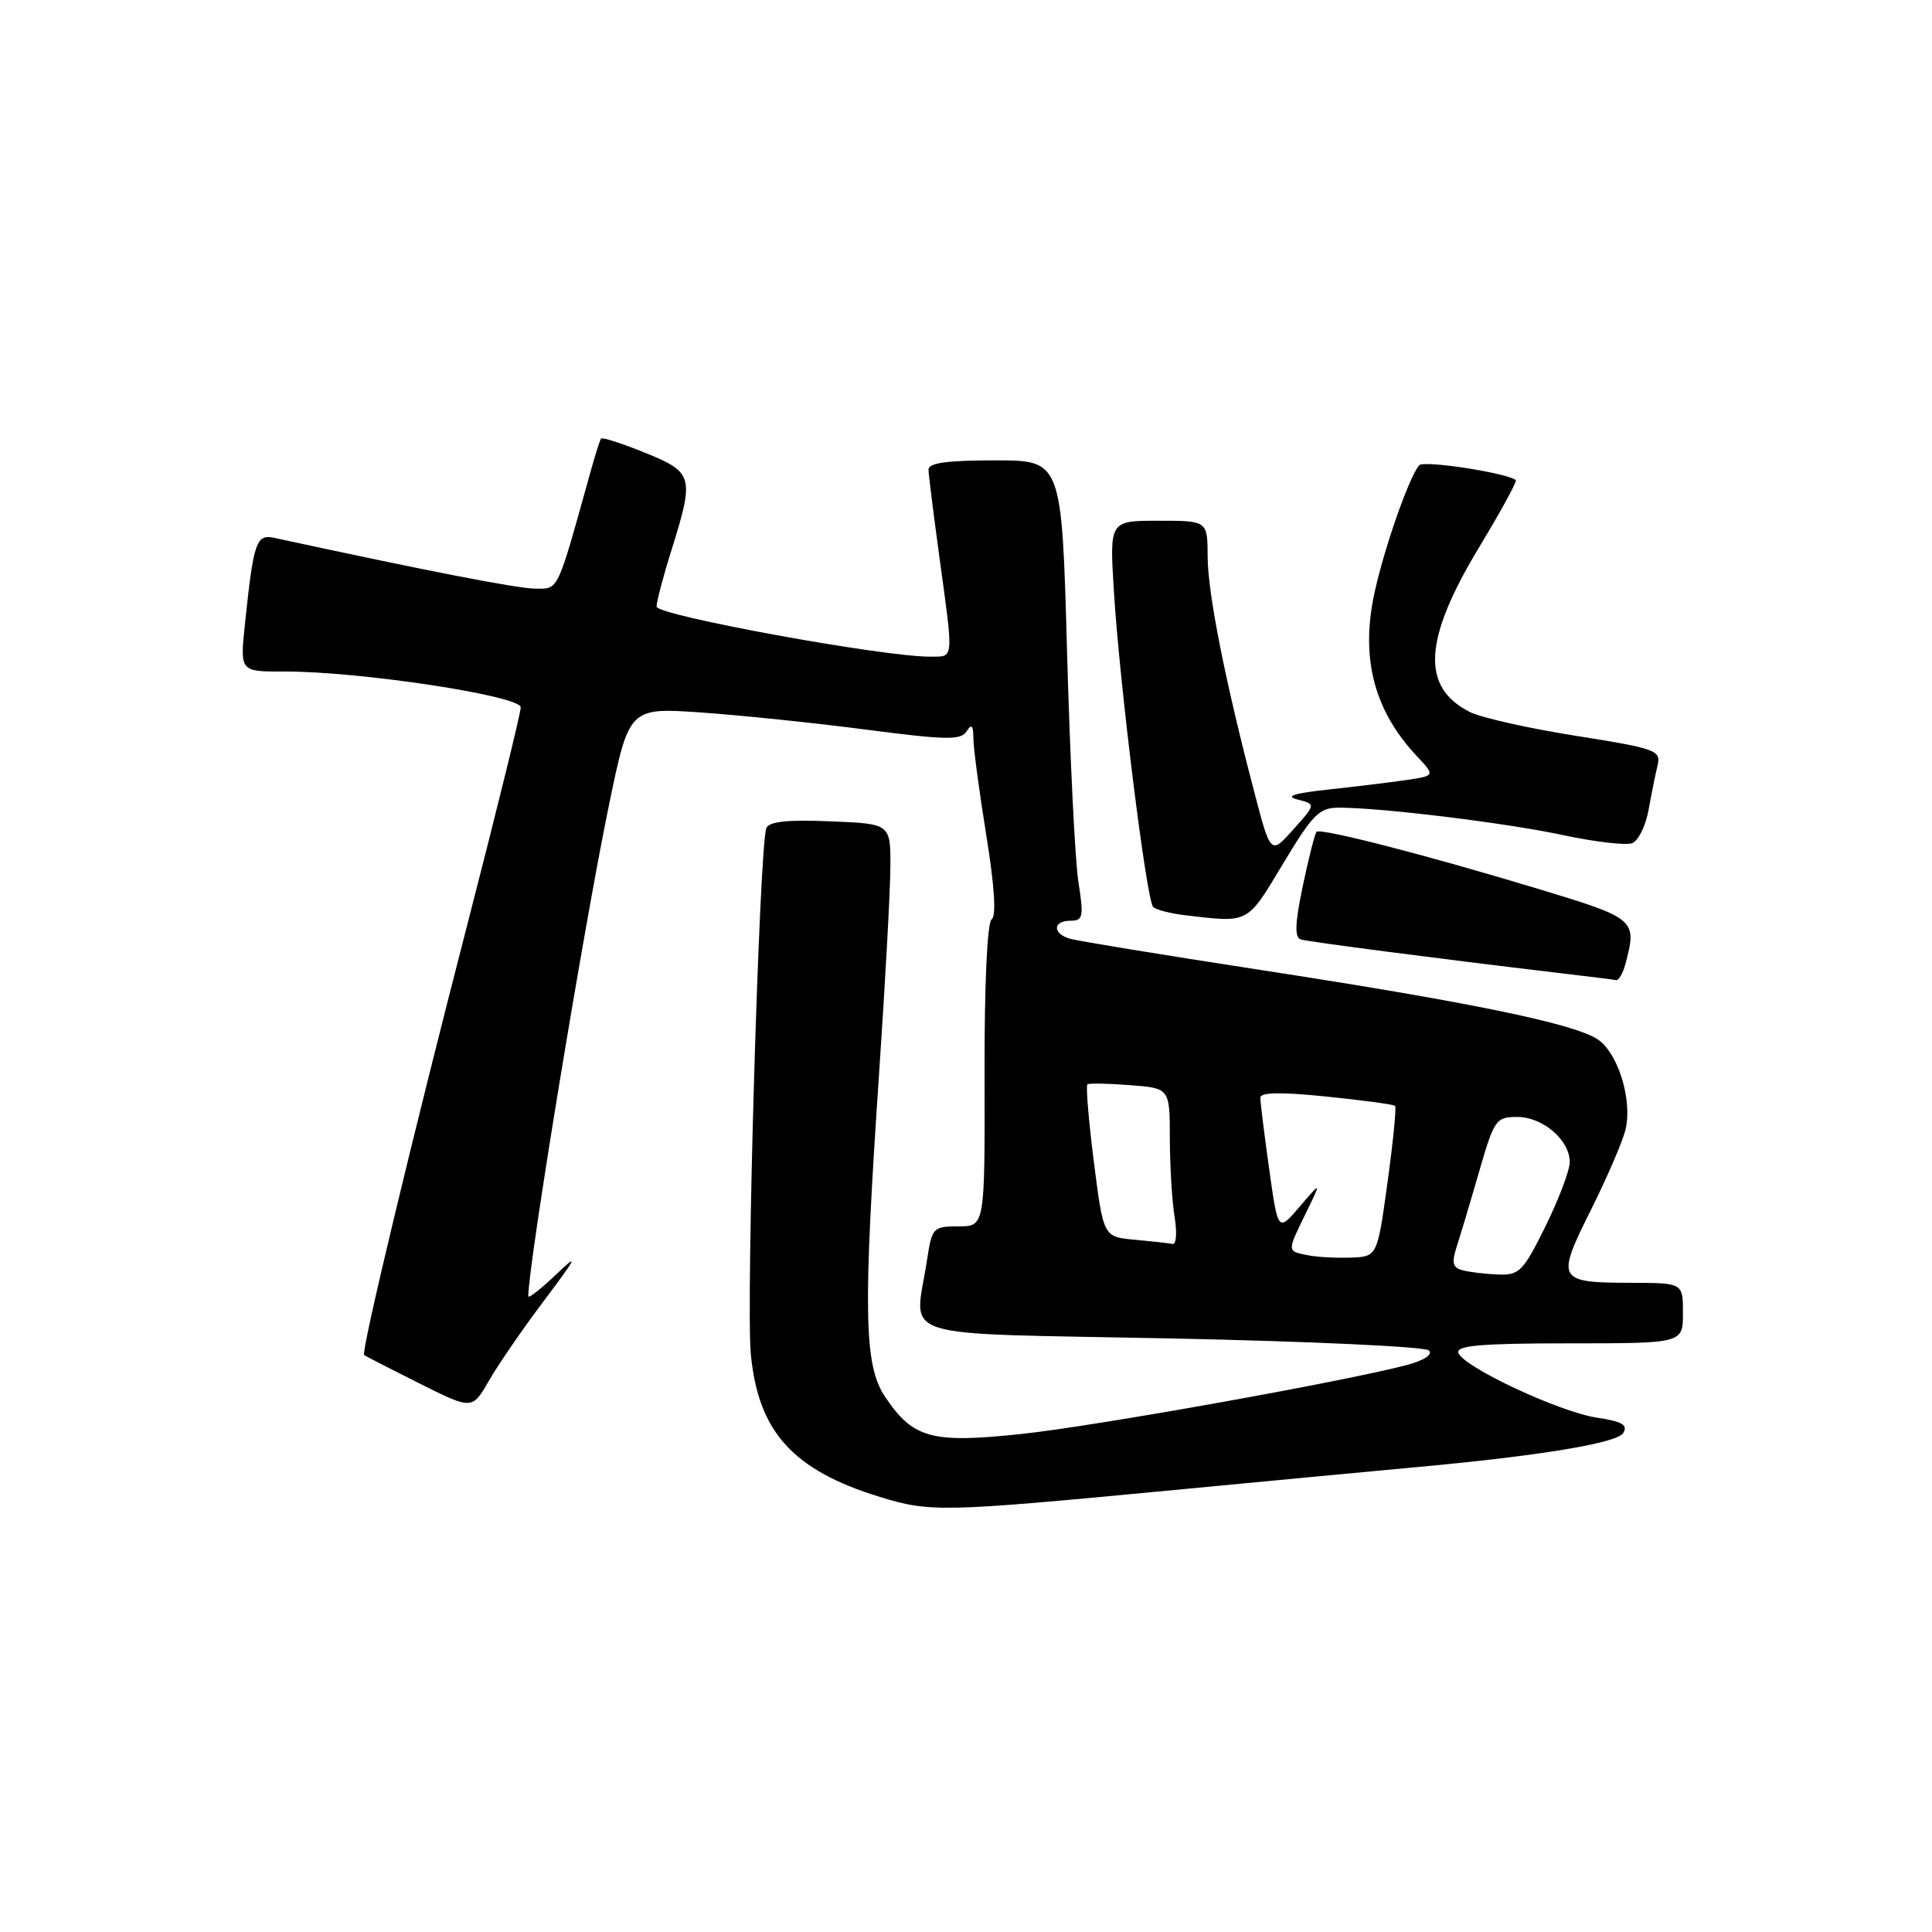 <?xml version="1.0" encoding="UTF-8" standalone="no"?>
<!DOCTYPE svg PUBLIC "-//W3C//DTD SVG 1.1//EN" "http://www.w3.org/Graphics/SVG/1.1/DTD/svg11.dtd" >
<svg xmlns="http://www.w3.org/2000/svg" xmlns:xlink="http://www.w3.org/1999/xlink" version="1.1" viewBox="0 0 256 256">
 <g >
 <path fill="currentColor"
d=" M 154.57 197.53 C 168.83 196.17 183.65 194.77 187.50 194.42 C 203.89 192.93 214.24 191.23 215.08 189.89 C 215.74 188.81 214.96 188.35 211.61 187.85 C 206.65 187.11 193.85 181.12 193.24 179.25 C 192.93 178.29 196.30 178.00 207.92 178.00 C 223.00 178.00 223.00 178.00 223.00 174.00 C 223.00 170.00 223.00 170.00 216.25 169.98 C 206.32 169.96 206.15 169.66 210.77 160.39 C 212.94 156.05 215.01 151.25 215.38 149.71 C 216.34 145.76 214.40 139.49 211.67 137.70 C 208.49 135.62 194.76 132.79 167.00 128.52 C 154.07 126.53 142.71 124.67 141.75 124.38 C 139.43 123.70 139.50 122.00 141.85 122.00 C 143.51 122.00 143.62 121.49 142.90 116.90 C 142.45 114.10 141.78 100.38 141.39 86.40 C 140.69 61.00 140.69 61.00 131.85 61.00 C 125.42 61.00 123.01 61.34 123.03 62.25 C 123.05 62.94 123.71 68.22 124.50 74.00 C 126.37 87.66 126.43 87.00 123.25 87.01 C 117.05 87.04 87.00 81.54 87.00 80.38 C 87.00 79.72 87.89 76.33 88.99 72.84 C 92.02 63.15 91.87 62.58 85.46 59.99 C 82.42 58.75 79.80 57.91 79.64 58.12 C 79.49 58.33 78.86 60.30 78.25 62.50 C 73.76 78.65 74.06 78.00 70.97 78.00 C 68.64 78.00 56.70 75.68 36.35 71.27 C 33.94 70.75 33.60 71.77 32.45 82.75 C 31.80 89.00 31.80 89.00 37.65 88.98 C 47.55 88.94 69.00 92.19 69.00 93.73 C 69.00 94.47 65.84 107.32 61.98 122.29 C 54.62 150.78 47.81 179.17 48.25 179.55 C 48.39 179.67 51.66 181.35 55.53 183.29 C 62.57 186.81 62.57 186.81 64.78 182.96 C 66.00 180.84 69.29 176.05 72.11 172.31 C 76.54 166.41 76.74 165.96 73.61 168.95 C 71.62 170.84 70.00 172.10 70.00 171.75 C 70.00 167.59 77.39 122.65 80.70 106.63 C 83.37 93.75 83.37 93.75 92.93 94.41 C 98.20 94.78 108.06 95.80 114.85 96.69 C 125.40 98.06 127.33 98.10 128.08 96.90 C 128.74 95.86 128.97 96.10 128.98 97.86 C 128.99 99.16 129.76 104.93 130.69 110.69 C 131.78 117.42 132.03 121.39 131.40 121.82 C 130.81 122.23 130.43 130.44 130.46 142.50 C 130.50 162.50 130.50 162.50 127.01 162.50 C 123.63 162.50 123.49 162.66 122.83 167.00 C 121.21 177.72 117.67 176.59 155.22 177.35 C 173.48 177.73 188.84 178.44 189.34 178.94 C 189.89 179.49 188.71 180.26 186.38 180.88 C 177.97 183.09 144.94 189.00 135.24 190.02 C 123.42 191.27 120.99 190.60 117.29 185.10 C 114.47 180.92 114.34 173.83 116.50 142.00 C 117.30 130.18 117.97 117.95 117.98 114.83 C 118.00 109.15 118.00 109.15 110.01 108.83 C 104.32 108.59 101.88 108.86 101.54 109.74 C 100.61 112.18 98.83 172.64 99.49 179.46 C 100.48 189.75 105.08 194.82 116.62 198.36 C 123.24 200.39 124.87 200.36 154.57 197.53 Z  M 215.37 127.75 C 216.95 121.84 216.78 121.70 203.75 117.76 C 188.81 113.24 174.98 109.69 174.45 110.22 C 174.23 110.44 173.41 113.66 172.63 117.38 C 171.59 122.35 171.52 124.23 172.36 124.48 C 173.42 124.80 190.45 127.01 206.50 128.92 C 210.35 129.37 213.79 129.80 214.13 129.87 C 214.48 129.94 215.04 128.99 215.37 127.75 Z  M 169.99 114.48 C 174.00 107.81 174.82 107.00 177.49 107.02 C 183.36 107.05 199.61 109.05 207.14 110.66 C 211.35 111.56 215.45 112.04 216.27 111.73 C 217.08 111.42 218.06 109.44 218.44 107.33 C 218.82 105.22 219.36 102.55 219.64 101.40 C 220.11 99.43 219.42 99.18 208.82 97.50 C 202.59 96.52 196.28 95.10 194.78 94.35 C 188.25 91.07 188.61 84.74 196.00 72.50 C 198.87 67.76 201.05 63.76 200.85 63.61 C 199.57 62.64 188.65 60.97 188.05 61.65 C 186.65 63.26 183.11 73.52 181.98 79.27 C 180.36 87.53 182.20 94.27 187.70 100.15 C 190.18 102.79 190.18 102.79 186.34 103.36 C 184.23 103.66 179.57 104.24 176.00 104.62 C 171.42 105.12 170.22 105.51 171.93 105.94 C 174.37 106.56 174.37 106.56 171.37 109.91 C 168.37 113.27 168.37 113.27 166.18 104.88 C 162.32 90.15 160.04 78.63 160.02 73.75 C 160.00 69.00 160.00 69.00 153.51 69.00 C 147.02 69.00 147.02 69.00 147.59 78.25 C 148.33 90.51 151.92 119.32 152.80 120.18 C 153.19 120.55 155.07 121.04 157.00 121.27 C 165.58 122.28 165.18 122.48 169.99 114.48 Z  M 193.82 168.32 C 192.48 167.97 192.32 167.34 193.02 165.19 C 193.50 163.71 194.84 159.24 195.99 155.25 C 197.98 148.36 198.23 148.00 201.04 148.00 C 204.43 148.00 208.00 151.07 208.00 153.98 C 208.00 155.07 206.55 158.90 204.79 162.48 C 201.84 168.45 201.31 168.99 198.54 168.88 C 196.87 168.82 194.75 168.57 193.82 168.32 Z  M 173.25 166.32 C 170.52 165.76 170.52 165.90 173.05 160.71 C 175.11 156.50 175.11 156.50 172.22 159.88 C 169.34 163.26 169.34 163.26 168.17 154.88 C 167.52 150.27 167.00 146.03 167.00 145.45 C 167.00 144.73 169.75 144.68 175.75 145.30 C 180.56 145.79 184.66 146.34 184.85 146.53 C 185.05 146.72 184.60 151.29 183.85 156.69 C 182.50 166.50 182.50 166.50 179.00 166.64 C 177.07 166.71 174.49 166.57 173.25 166.32 Z  M 150.36 164.27 C 146.21 163.90 146.21 163.90 144.94 153.94 C 144.25 148.47 143.86 143.85 144.09 143.68 C 144.31 143.52 146.86 143.56 149.75 143.79 C 155.00 144.19 155.00 144.19 155.01 150.85 C 155.02 154.51 155.30 159.19 155.64 161.25 C 155.98 163.31 155.87 164.92 155.38 164.83 C 154.90 164.73 152.64 164.48 150.36 164.27 Z "/>
</g>
</svg>